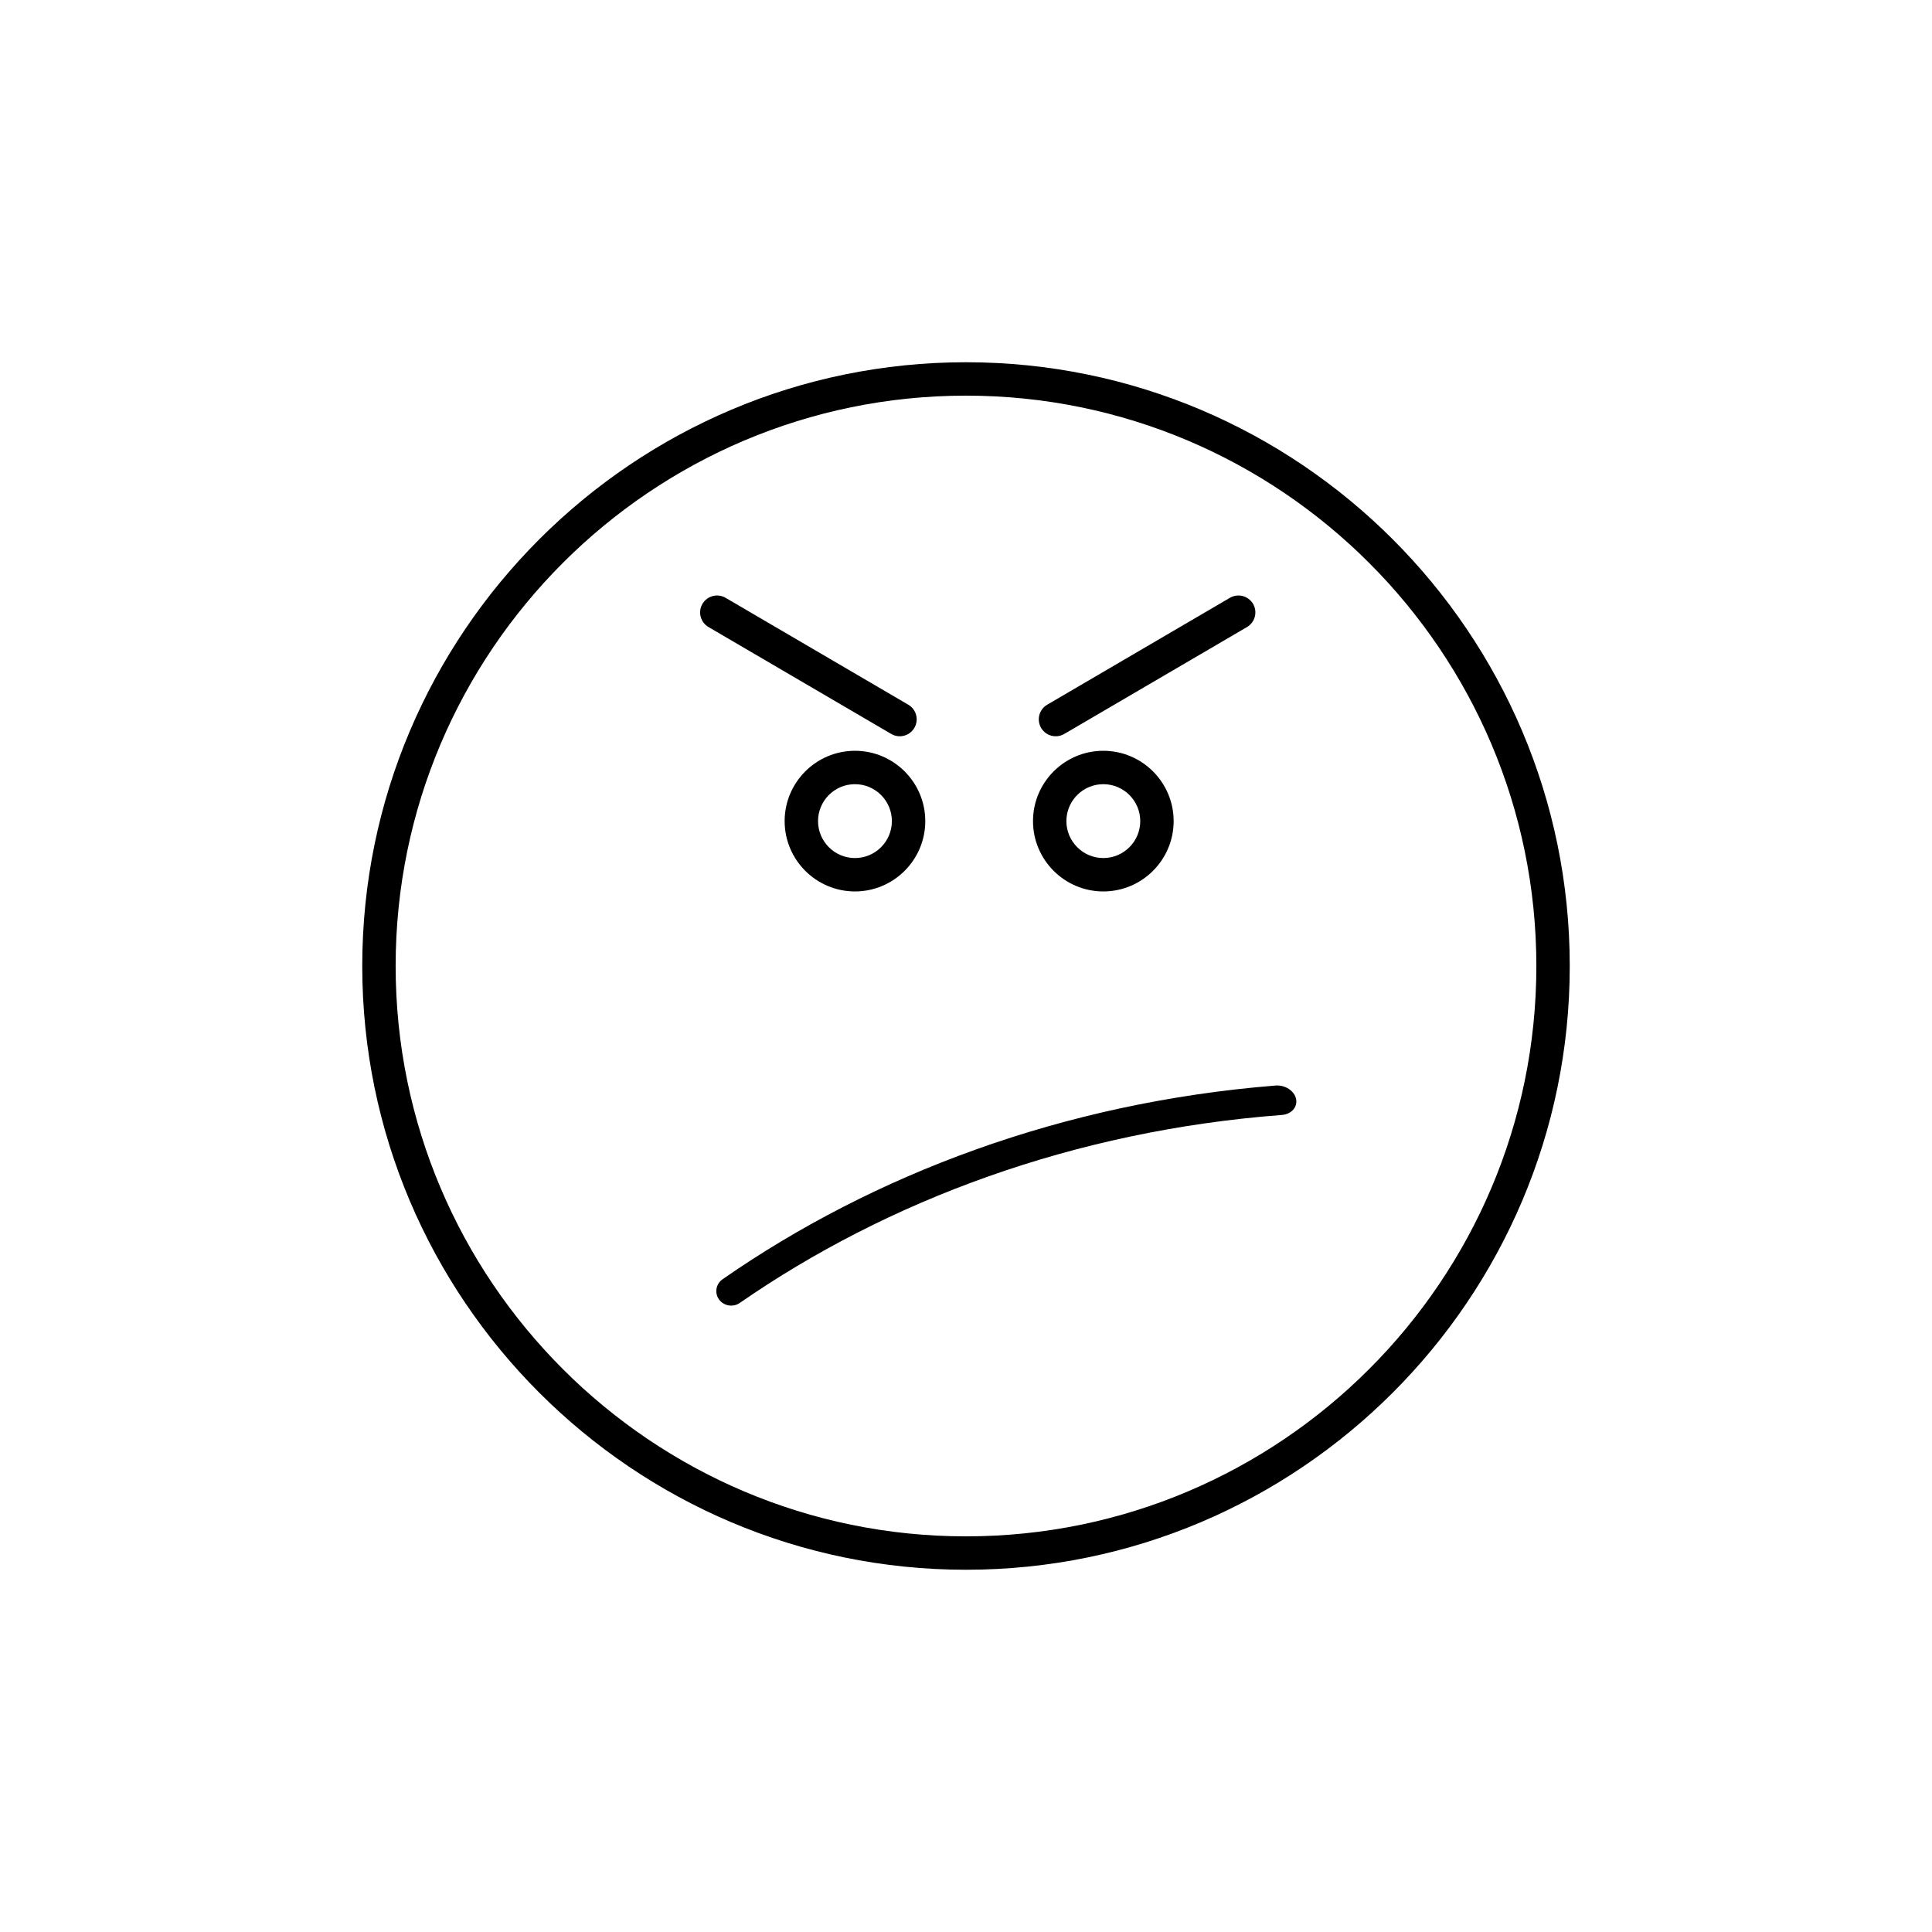 <?xml version="1.0" encoding="utf-8"?>
<!-- Generator: Adobe Illustrator 17.1.0, SVG Export Plug-In . SVG Version: 6.00 Build 0)  -->
<!DOCTYPE svg PUBLIC "-//W3C//DTD SVG 1.1//EN" "http://www.w3.org/Graphics/SVG/1.1/DTD/svg11.dtd">
<svg version="1.1" id="Layer_1" xmlns="http://www.w3.org/2000/svg" xmlns:xlink="http://www.w3.org/1999/xlink" x="0px" y="0px"
	 viewBox="0 0 512 512" enable-background="new 0 0 512 512" xml:space="preserve" width="512" height="512">
<g>
	<path d="M226.574,236.241c-10.276,0-18.636-8.362-18.636-18.639c0-10.274,8.36-18.635,18.636-18.635
		c10.273,0,18.633,8.36,18.633,18.635C245.207,227.879,236.847,236.241,226.574,236.241z M226.574,207.817
		c-5.396,0-9.786,4.389-9.786,9.785c0,5.397,4.39,9.789,9.786,9.789s9.783-4.392,9.783-9.789
		C236.357,212.206,231.97,207.817,226.574,207.817z"/>
	<path d="M292.389,236.241c-10.273,0-18.633-8.362-18.633-18.639c0-10.274,8.36-18.635,18.633-18.635
		c10.279,0,18.639,8.36,18.639,18.635C311.028,227.879,302.668,236.241,292.389,236.241z M292.389,207.817
		c-5.396,0-9.783,4.389-9.783,9.785c0,5.397,4.388,9.789,9.783,9.789c5.399,0,9.789-4.392,9.789-9.789
		C302.178,212.206,297.788,207.817,292.389,207.817z"/>
	<path d="M256.001,416.001C167.776,416.001,96,344.226,96,256.002c0-88.226,71.776-160.003,160.001-160.003
		C344.224,95.999,416,167.777,416,256.002C416,344.226,344.224,416.001,256.001,416.001z M256.001,104.849
		c-83.345,0-151.152,67.808-151.152,151.153c0,83.344,67.806,151.149,151.152,151.149c83.342,0,151.149-67.805,151.149-151.149
		C407.15,172.657,339.344,104.849,256.001,104.849z"/>
	<path d="M242.315,192.895c1.253-2.136,0.536-4.889-1.605-6.137l-48.418-28.329c-2.135-1.25-4.883-0.534-6.142,1.607l0,0
		c-1.25,2.135-0.527,4.889,1.616,6.138l48.418,28.327C238.322,195.754,241.064,195.035,242.315,192.895L242.315,192.895z"/>
	<path d="M275.902,192.895c-1.244-2.136-0.527-4.889,1.613-6.137l48.415-28.329c2.141-1.25,4.886-0.534,6.148,1.607l0,0
		c1.242,2.135,0.524,4.889-1.61,6.138l-48.421,28.327C279.906,195.754,277.155,195.035,275.902,192.895L275.902,192.895z"/>
	<path d="M343.478,291.253c-0.428-2.159-2.911-3.781-5.457-3.572c-56.334,4.513-106.554,23.561-146.508,51.316
		c-1.826,1.265-2.21,3.687-0.941,5.411l0,0c1.281,1.713,3.725,2.104,5.488,0.876c39.099-27.067,88.347-45.612,143.645-49.807
		C342.21,295.285,343.909,293.415,343.478,291.253L343.478,291.253z"/>
</g>
</svg>
